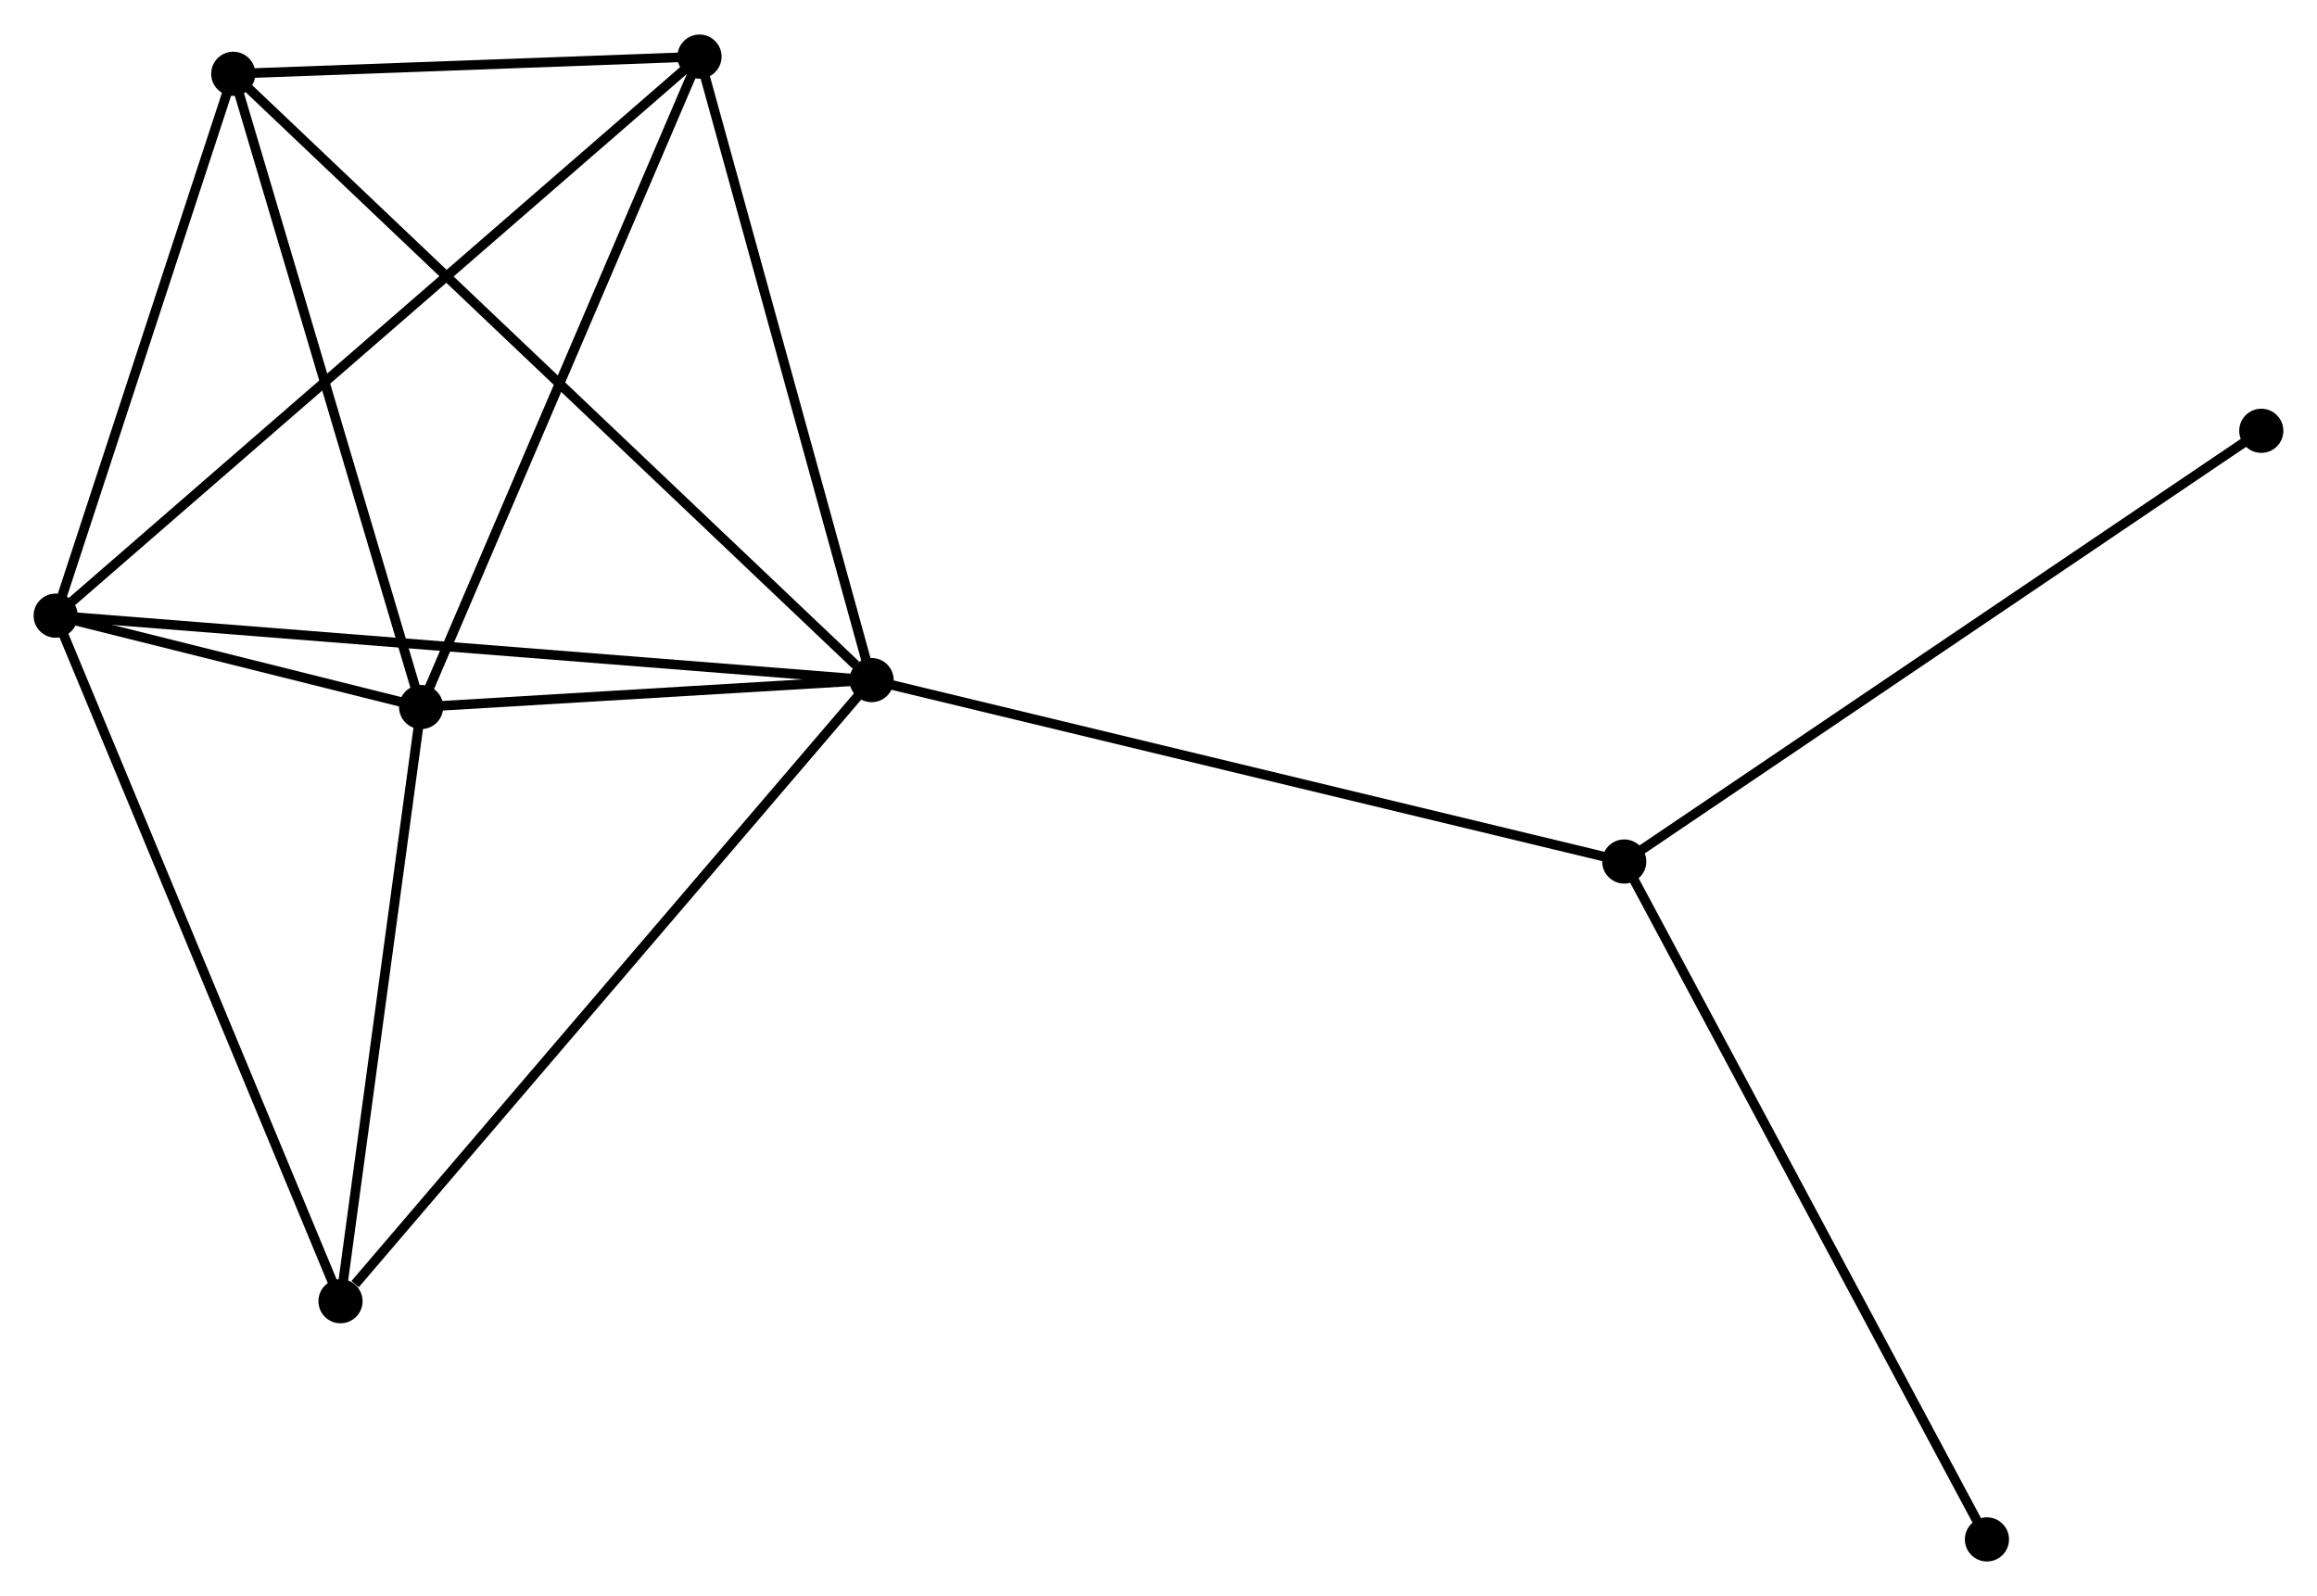 <?xml version="1.0" encoding="UTF-8" standalone="no"?>
<!DOCTYPE svg PUBLIC "-//W3C//DTD SVG 1.1//EN"
 "http://www.w3.org/Graphics/SVG/1.1/DTD/svg11.dtd">
<!-- Generated by graphviz version 2.36.0 (20140111.2315)
 -->
<!-- Title: %3 Pages: 1 -->
<svg width="241pt" height="166pt"
 viewBox="0.00 0.00 241.37 166.06" xmlns="http://www.w3.org/2000/svg" xmlns:xlink="http://www.w3.org/1999/xlink">
<g id="graph0" class="graph" transform="scale(1 1) rotate(0) translate(4 162.063)">
<title>%3</title>
<!-- 0 -->
<g id="node1" class="node"><title>0</title>
<ellipse fill="black" stroke="black" cx="86.799" cy="-91.315" rx="1.8" ry="1.8"/>
</g>
<!-- 1 -->
<g id="node2" class="node"><title>1</title>
<ellipse fill="black" stroke="black" cx="39.87" cy="-88.509" rx="1.8" ry="1.8"/>
</g>
<!-- 0&#45;&#45;1 -->
<g id="edge1" class="edge"><title>0&#45;&#45;1</title>
<path fill="none" stroke="black" d="M84.783,-91.195C77.064,-90.733 49.443,-89.081 41.827,-88.626"/>
</g>
<!-- 2 -->
<g id="node3" class="node"><title>2</title>
<ellipse fill="black" stroke="black" cx="1.8" cy="-98.027" rx="1.8" ry="1.8"/>
</g>
<!-- 0&#45;&#45;2 -->
<g id="edge2" class="edge"><title>0&#45;&#45;2</title>
<path fill="none" stroke="black" d="M84.698,-91.481C72.939,-92.409 15.395,-96.953 3.828,-97.867"/>
</g>
<!-- 3 -->
<g id="node4" class="node"><title>3</title>
<ellipse fill="black" stroke="black" cx="20.298" cy="-154.472" rx="1.8" ry="1.8"/>
</g>
<!-- 0&#45;&#45;3 -->
<g id="edge3" class="edge"><title>0&#45;&#45;3</title>
<path fill="none" stroke="black" d="M85.156,-92.876C75.875,-101.69 30.149,-145.117 21.657,-153.182"/>
</g>
<!-- 4 -->
<g id="node5" class="node"><title>4</title>
<ellipse fill="black" stroke="black" cx="68.87" cy="-156.263" rx="1.8" ry="1.8"/>
</g>
<!-- 0&#45;&#45;4 -->
<g id="edge4" class="edge"><title>0&#45;&#45;4</title>
<path fill="none" stroke="black" d="M86.282,-93.189C83.664,-102.673 71.898,-145.295 69.356,-154.505"/>
</g>
<!-- 5 -->
<g id="node6" class="node"><title>5</title>
<ellipse fill="black" stroke="black" cx="165.203" cy="-72.417" rx="1.8" ry="1.8"/>
</g>
<!-- 0&#45;&#45;5 -->
<g id="edge5" class="edge"><title>0&#45;&#45;5</title>
<path fill="none" stroke="black" d="M88.738,-90.848C99.585,-88.233 152.663,-75.439 163.332,-72.868"/>
</g>
<!-- 6 -->
<g id="node7" class="node"><title>6</title>
<ellipse fill="black" stroke="black" cx="31.471" cy="-26.613" rx="1.8" ry="1.8"/>
</g>
<!-- 0&#45;&#45;6 -->
<g id="edge6" class="edge"><title>0&#45;&#45;6</title>
<path fill="none" stroke="black" d="M85.432,-89.716C77.844,-80.842 40.97,-37.721 32.994,-28.394"/>
</g>
<!-- 1&#45;&#45;2 -->
<g id="edge7" class="edge"><title>1&#45;&#45;2</title>
<path fill="none" stroke="black" d="M37.823,-89.021C31.151,-90.689 10.093,-95.954 3.675,-97.558"/>
</g>
<!-- 1&#45;&#45;3 -->
<g id="edge8" class="edge"><title>1&#45;&#45;3</title>
<path fill="none" stroke="black" d="M39.305,-90.412C36.447,-100.044 23.604,-143.332 20.828,-152.686"/>
</g>
<!-- 1&#45;&#45;4 -->
<g id="edge9" class="edge"><title>1&#45;&#45;4</title>
<path fill="none" stroke="black" d="M40.587,-90.184C44.564,-99.476 63.892,-144.631 68.072,-154.398"/>
</g>
<!-- 1&#45;&#45;6 -->
<g id="edge10" class="edge"><title>1&#45;&#45;6</title>
<path fill="none" stroke="black" d="M39.628,-86.723C38.423,-77.843 33.082,-38.481 31.765,-28.779"/>
</g>
<!-- 2&#45;&#45;3 -->
<g id="edge11" class="edge"><title>2&#45;&#45;3</title>
<path fill="none" stroke="black" d="M2.415,-99.905C5.224,-108.475 16.809,-143.825 19.662,-152.529"/>
</g>
<!-- 2&#45;&#45;4 -->
<g id="edge12" class="edge"><title>2&#45;&#45;4</title>
<path fill="none" stroke="black" d="M3.458,-99.466C12.818,-107.594 58.935,-147.636 67.5,-155.073"/>
</g>
<!-- 2&#45;&#45;6 -->
<g id="edge13" class="edge"><title>2&#45;&#45;6</title>
<path fill="none" stroke="black" d="M2.533,-96.262C6.638,-86.381 26.726,-38.035 30.763,-28.316"/>
</g>
<!-- 3&#45;&#45;4 -->
<g id="edge14" class="edge"><title>3&#45;&#45;4</title>
<path fill="none" stroke="black" d="M22.385,-154.549C30.375,-154.843 58.963,-155.897 66.845,-156.188"/>
</g>
<!-- 7 -->
<g id="node8" class="node"><title>7</title>
<ellipse fill="black" stroke="black" cx="231.566" cy="-117.283" rx="1.8" ry="1.8"/>
</g>
<!-- 5&#45;&#45;7 -->
<g id="edge15" class="edge"><title>5&#45;&#45;7</title>
<path fill="none" stroke="black" d="M166.843,-73.526C175.945,-79.679 220.173,-109.581 229.739,-116.048"/>
</g>
<!-- 8 -->
<g id="node9" class="node"><title>8</title>
<ellipse fill="black" stroke="black" cx="202.986" cy="-1.8" rx="1.8" ry="1.8"/>
</g>
<!-- 5&#45;&#45;8 -->
<g id="edge16" class="edge"><title>5&#45;&#45;8</title>
<path fill="none" stroke="black" d="M166.137,-70.671C171.364,-60.901 196.943,-13.095 202.085,-3.485"/>
</g>
</g>
</svg>
